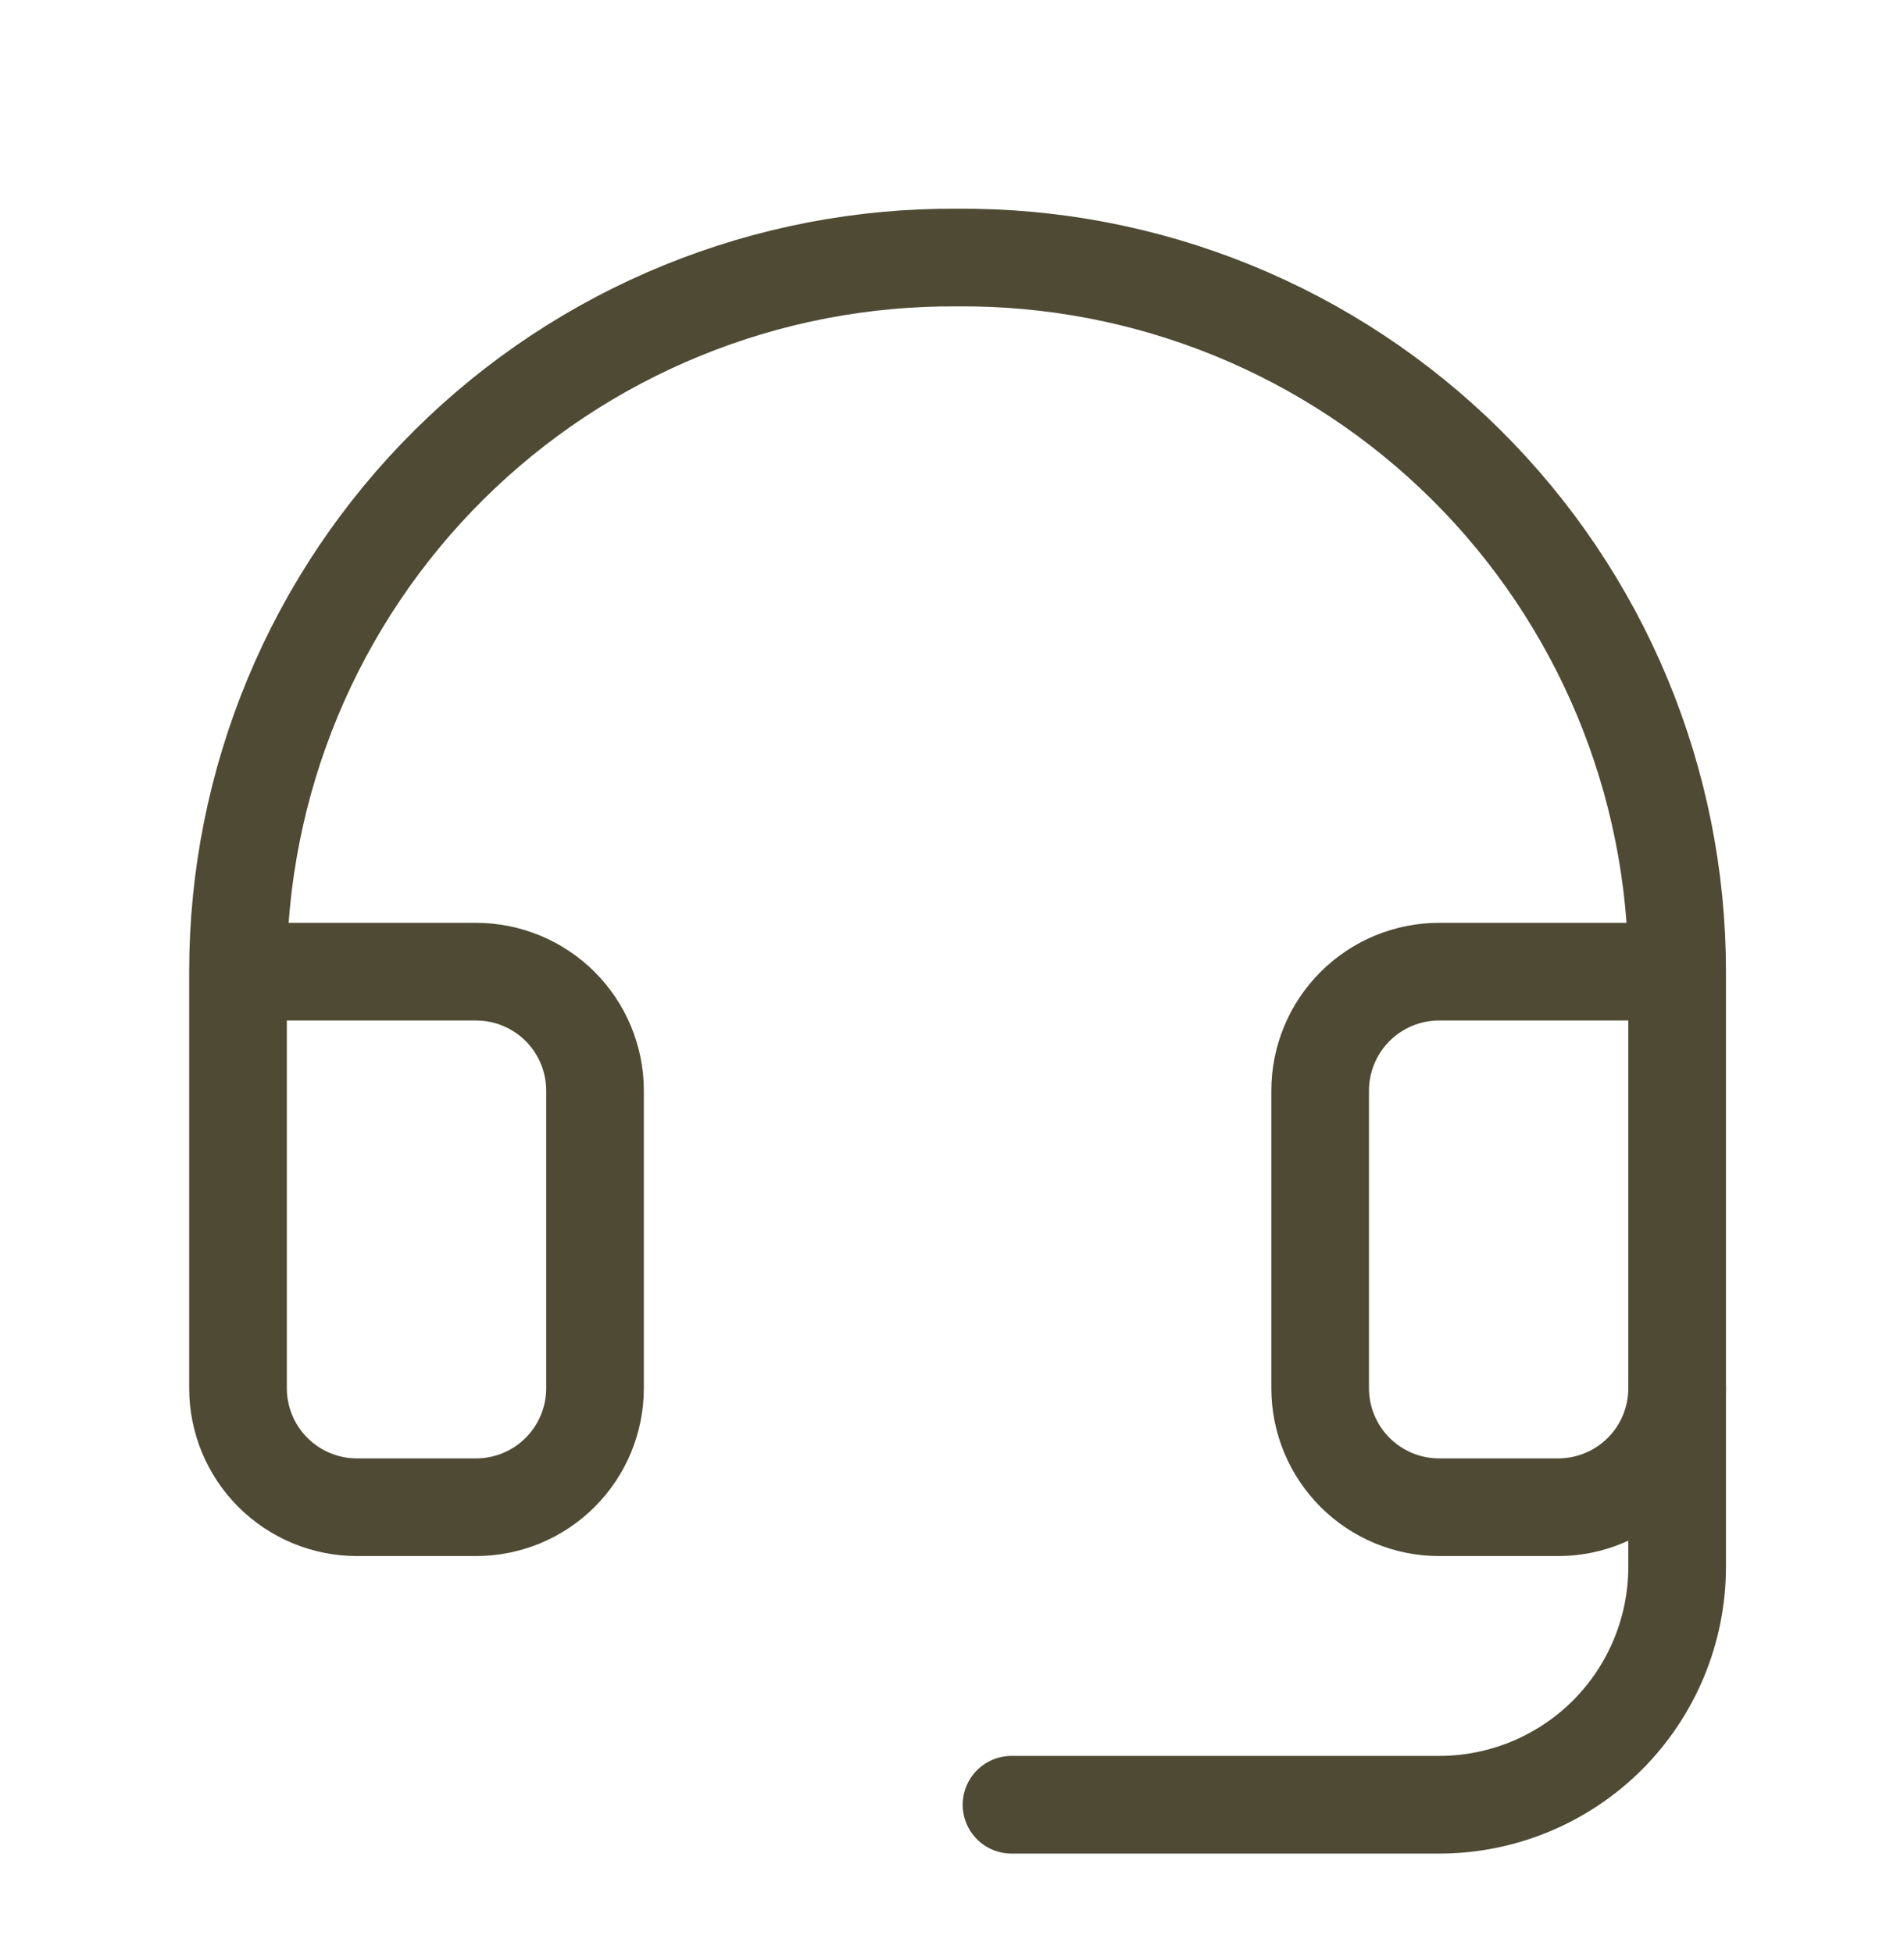 <svg width="39" height="40" viewBox="0 0 39 40" fill="none" xmlns="http://www.w3.org/2000/svg">
<path d="M34.353 19.9H29.479C28.832 19.9 28.212 20.157 27.755 20.614C27.298 21.071 27.041 21.691 27.041 22.337V28.431C27.041 29.078 27.298 29.698 27.755 30.155C28.212 30.612 28.832 30.869 29.479 30.869H31.916C32.562 30.869 33.182 30.612 33.64 30.155C34.097 29.698 34.353 29.078 34.353 28.431V19.9ZM34.353 19.9C34.354 17.969 33.971 16.057 33.229 14.275C32.486 12.493 31.398 10.875 30.027 9.515C28.656 8.156 27.029 7.081 25.241 6.353C23.452 5.625 21.538 5.259 19.607 5.275C17.677 5.261 15.764 5.629 13.977 6.358C12.19 7.086 10.566 8.161 9.196 9.521C7.827 10.88 6.74 12.497 5.998 14.278C5.257 16.06 4.875 17.97 4.875 19.9M4.875 19.9V28.431C4.875 29.078 5.132 29.698 5.589 30.155C6.046 30.612 6.666 30.869 7.312 30.869H9.75C10.396 30.869 11.017 30.612 11.474 30.155C11.931 29.698 12.188 29.078 12.188 28.431V22.337C12.188 21.691 11.931 21.071 11.474 20.614C11.017 20.157 10.396 19.9 9.75 19.9H4.875Z" stroke="#4E4A33" stroke-width="2" stroke-linecap="round" stroke-linejoin="round"/>
<path d="M34.353 28.431V32.087C34.353 33.38 33.84 34.62 32.926 35.535C32.011 36.449 30.771 36.962 29.479 36.962H20.719" stroke="#4E4A33" stroke-width="2" stroke-linecap="round" stroke-linejoin="round"/>
</svg>
